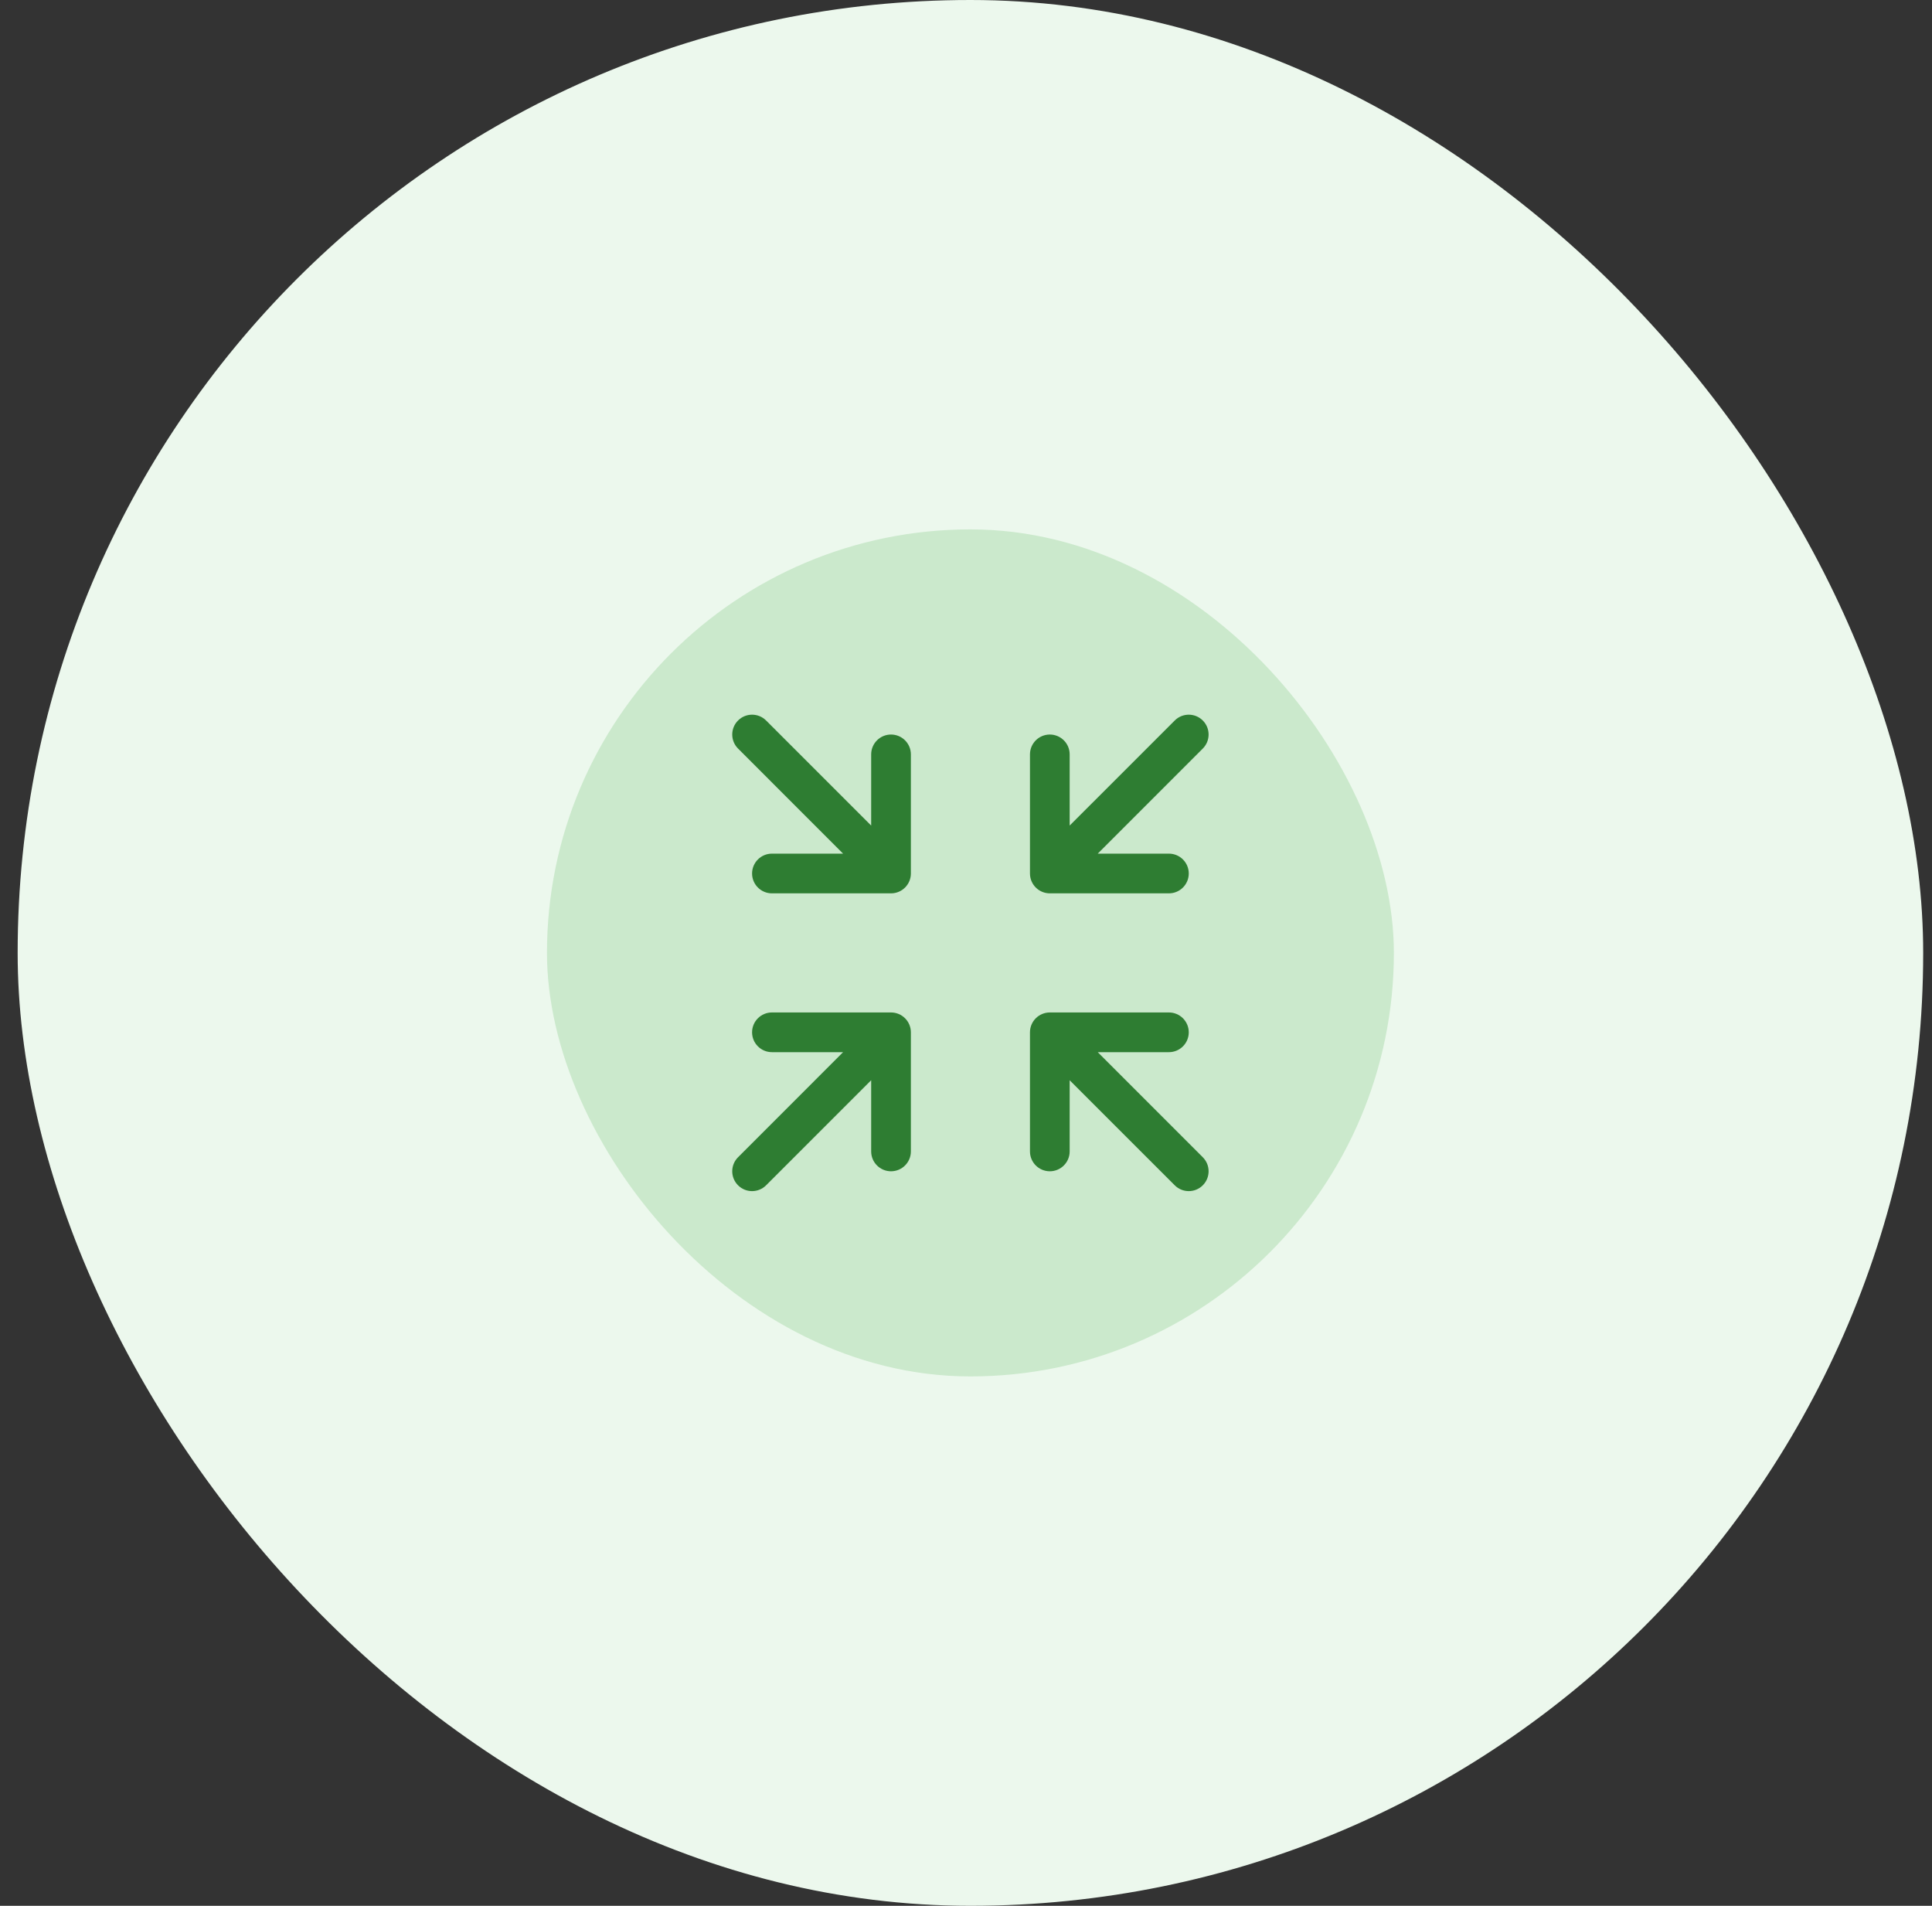 <svg width="73" height="72" viewBox="0 0 73 72" fill="none" xmlns="http://www.w3.org/2000/svg">
<rect x="0" y="0" width="73" height="72" fill="#333333" stroke="none"/>
<rect x="0.667" width="72" height="72" rx="36" fill="#ECF8ED"/>
<rect x="20.667" y="20" width="32" height="32" rx="16" fill="#CBE9CC"/>
<path fill-rule="evenodd" clip-rule="evenodd" d="M27.887 27.22C28.18 26.927 28.654 26.927 28.947 27.22L32.917 31.189L32.917 28.5C32.917 28.086 33.253 27.75 33.667 27.75C34.081 27.75 34.417 28.086 34.417 28.5L34.417 33C34.417 33.414 34.081 33.75 33.667 33.75H29.167C28.753 33.75 28.417 33.414 28.417 33C28.417 32.586 28.753 32.25 29.167 32.25L31.856 32.25L27.887 28.28C27.594 27.987 27.594 27.513 27.887 27.22ZM45.447 27.22C45.74 27.513 45.74 27.987 45.447 28.28L41.478 32.25H44.167C44.581 32.25 44.917 32.586 44.917 33C44.917 33.414 44.581 33.75 44.167 33.75H39.667C39.253 33.75 38.917 33.414 38.917 33V28.5C38.917 28.086 39.253 27.75 39.667 27.75C40.081 27.75 40.417 28.086 40.417 28.5V31.189L44.387 27.22C44.68 26.927 45.154 26.927 45.447 27.22ZM28.417 39C28.417 38.586 28.753 38.25 29.167 38.25L33.667 38.25C34.081 38.25 34.417 38.586 34.417 39V43.5C34.417 43.914 34.081 44.25 33.667 44.25C33.253 44.25 32.917 43.914 32.917 43.5L32.917 40.811L28.947 44.78C28.654 45.073 28.18 45.073 27.887 44.78C27.594 44.487 27.594 44.013 27.887 43.72L31.856 39.75H29.167C28.753 39.75 28.417 39.414 28.417 39ZM38.917 39C38.917 38.586 39.253 38.25 39.667 38.25H44.167C44.581 38.25 44.917 38.586 44.917 39C44.917 39.414 44.581 39.75 44.167 39.75H41.478L45.447 43.72C45.74 44.013 45.74 44.487 45.447 44.78C45.154 45.073 44.68 45.073 44.387 44.78L40.417 40.811V43.5C40.417 43.914 40.081 44.25 39.667 44.25C39.253 44.25 38.917 43.914 38.917 43.5L38.917 39Z" fill="#2E7D32"/>
</svg>
